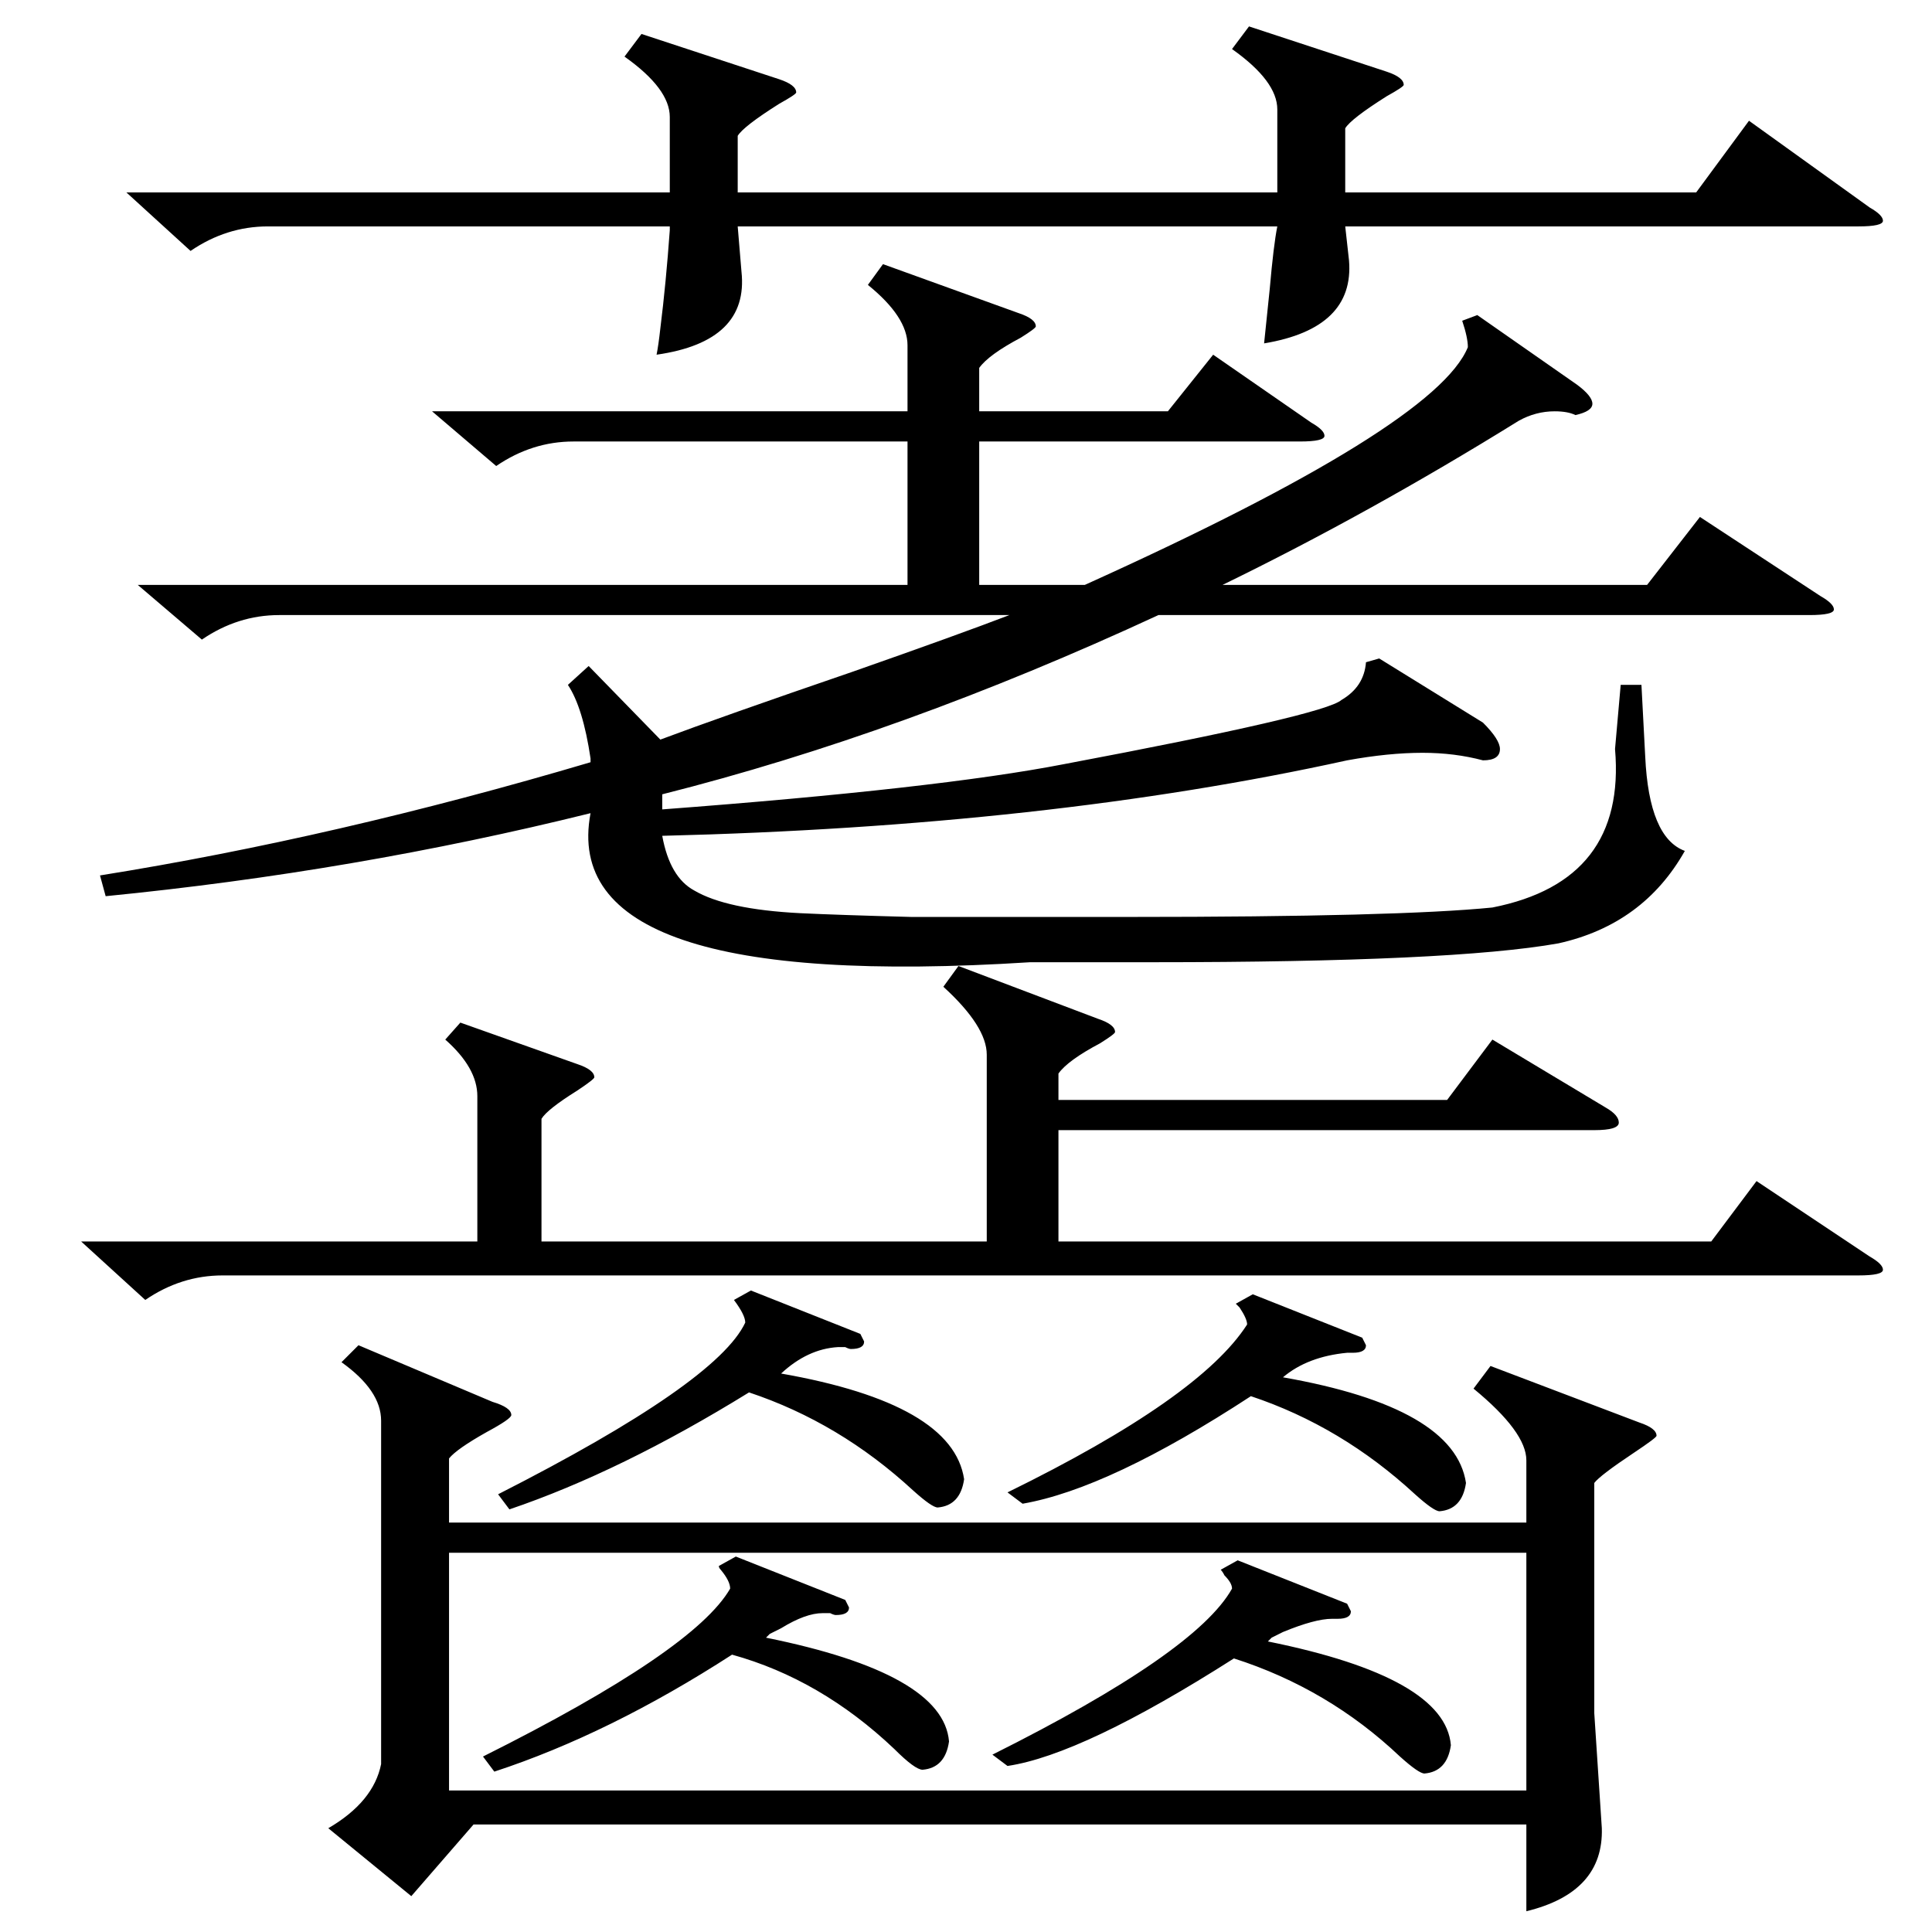 <?xml version="1.0" standalone="no"?>
<!DOCTYPE svg PUBLIC "-//W3C//DTD SVG 1.1//EN" "http://www.w3.org/Graphics/SVG/1.1/DTD/svg11.dtd" >
<svg xmlns="http://www.w3.org/2000/svg" xmlns:xlink="http://www.w3.org/1999/xlink" version="1.1" viewBox="0 -205 1024 1024">
  <g transform="matrix(1 0 0 -1 0 819)">
   <path fill="currentColor"
d="M790 300l79 -30q9 -3 9 -7q0 -1 -12 -9q-18 -12 -21 -16v-122l4 -61q1 -34 -40 -44v46h-558l-33 -38l-44 36q24 14 28 34v182q0 16 -21 31l9 9l71 -30q10 -3 10 -7q0 -2 -13 -9q-16 -9 -20 -14v-34h571v33q0 15 -28 38zM229 806h252v35q0 15 -21 32l8 11l72 -26
q9 -3 9 -7q0 -1 -8 -6q-17 -9 -22 -16v-23h100l24 30l52 -36q7 -4 7 -7t-13 -3h-170v-76h56q186 84 203 126q0 5 -3 14l8 3l53 -37q8 -6 8 -10t-9 -6q-4 2 -11 2q-10 0 -19 -5q-79 -49 -157 -87h225l28 36l64 -42q7 -4 7 -7t-13 -3h-345q-136 -63 -263 -95v-8q146 11 213 24
q138 26 147 34q12 7 13 20l7 2l55 -34q9 -9 9 -14q0 -6 -9 -6q-15 4 -32 4q-18 0 -40 -4q-159 -35 -363 -40q4 -22 17 -29q17 -10 56 -12q21 -1 59 -2h116q142 0 192 5q71 14 65 84q2 22 3 34h11l2 -38q2 -43 21 -50q-22 -39 -67 -49q-56 -10 -215 -10h-65q-251 -16 -233 79
q-125 -31 -257 -44l-3 11q125 20 260 60v2q-4 27 -12 39l11 10l38 -39q32 12 102 36q57 20 83 30h-387q-22 0 -41 -13l-34 29h408v76h-177q-22 0 -41 -13zM809 201h-571v-126h571v126zM508 512l74 -28q9 -3 9 -7q0 -1 -8 -6q-17 -9 -22 -16v-14h206l24 32l60 -36q7 -4 7 -8
t-13 -4h-284v-59h346l24 32l60 -40q7 -4 7 -7t-13 -3h-867q-22 0 -41 -13l-34 31h210v77q0 15 -17 30l8 9l62 -22q9 -3 9 -7q0 -1 -9 -7q-16 -10 -19 -15v-65h236v99q0 15 -23 36zM662 1010l73 -24q9 -3 9 -7q0 -1 -9 -6q-19 -12 -22 -17v-34h186l28 38l64 -46q7 -4 7 -7
t-13 -3h-272l2 -18q3 -36 -45 -44q1 10 3 29q2 23 4 33h-286l2 -24q4 -37 -45 -44q1 5 2 14q3 24 5 52v2h-213q-22 0 -41 -13l-34 31h288v40q0 15 -24 32l9 12l73 -24q9 -3 9 -7q0 -1 -9 -6q-19 -12 -22 -17v-30h286v44q0 15 -24 32zM714 174l2 -4q0 -4 -7 -4h-3
q-9 0 -26 -7l-4 -2l-2 -1l-2 -2q94 -19 97 -55q-2 -14 -14 -15q-3 0 -13 9q-38 36 -88 52q-80 -51 -120 -57l-8 6q108 54 127 88q0 3 -4 7q-1 2 -2 3l9 5zM722 315l2 -4q0 -4 -7 -4h-3q-21 -2 -34 -13q91 -16 97 -56q-2 -14 -14 -15q-3 0 -13 9q-39 36 -87 52
q-75 -49 -121 -57l-8 6q102 50 127 89q0 3 -4 9l-2 2l9 5zM456 317l2 -4q0 -4 -7 -4q-1 0 -3 1h-4q-16 -1 -30 -14q91 -16 97 -56q-2 -14 -14 -15q-3 0 -13 9q-39 36 -87 52q-68 -42 -127 -62l-6 8q116 59 131 91q0 4 -6 12l9 5zM448 176l2 -4q0 -4 -7 -4q-1 0 -3 1h-4
q-9 0 -22 -8l-4 -2l-2 -1l-2 -2q94 -19 97 -55q-2 -14 -14 -15q-4 0 -15 11q-39 37 -86 50q-65 -42 -126 -62l-6 8q112 56 131 89q0 4 -5 10q-1 1 -1 2l9 5z" />
  </g>

</svg>
